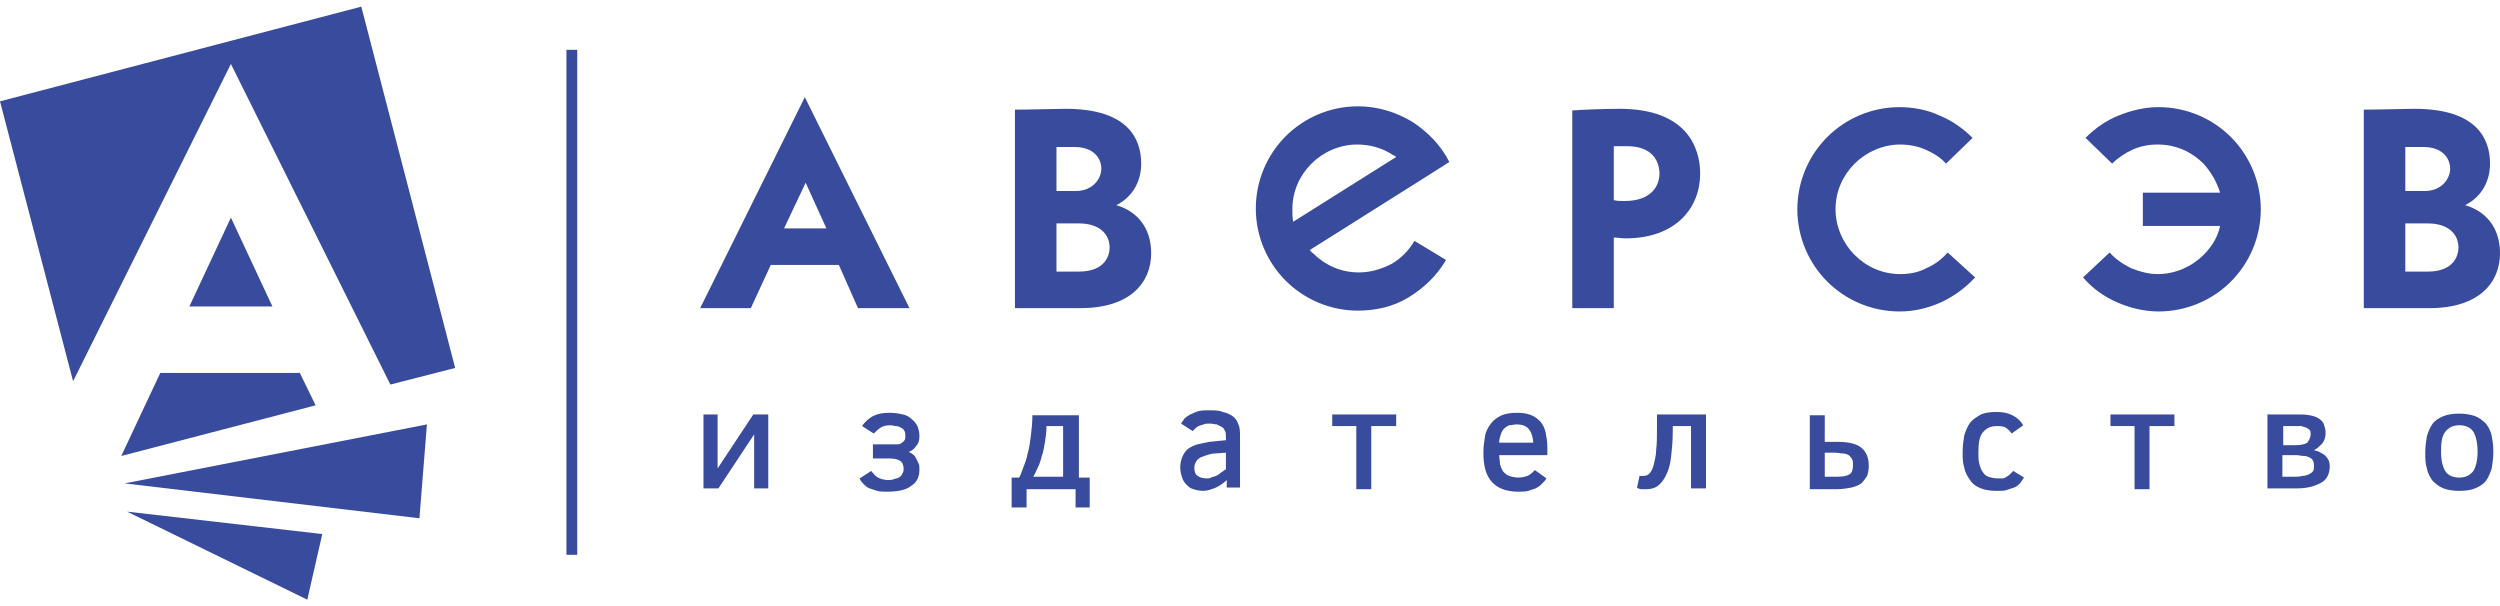 <?xml version="1.0" encoding="utf-8"?>
<!-- Generator: Adobe Illustrator 23.0.5, SVG Export Plug-In . SVG Version: 6.00 Build 0)  -->
<svg version="1.1" id="Слой_1" xmlns="http://www.w3.org/2000/svg" xmlns:xlink="http://www.w3.org/1999/xlink" x="0px" y="0px"
	 viewBox="0 0 301 73" style="enable-background:new 0 0 301 73;" xml:space="preserve">
<style type="text/css">
	.st0{fill-rule:evenodd;clip-rule:evenodd;fill:#384B9C;}
	.st1{fill:#384B9C;}
</style>
<g>
	<path class="st0" d="M237.8,33.4c-1.2,1.3-2.6,2.3-4.1,3c-1.6,0.7-3.2,1.1-5,1.1c-3.4,0-6.5-1.4-8.7-3.6c-2.2-2.2-3.6-5.3-3.6-8.7
		c0-3.4,1.4-6.5,3.6-8.7c2.2-2.2,5.3-3.6,8.7-3.6c1.6,0,3.3,0.3,4.8,1c1.5,0.6,2.9,1.6,4,2.7l-3.2,3.1c-0.7-0.8-1.6-1.3-2.5-1.7
		c-0.9-0.4-2-0.6-3-0.6c-2.1,0-4.1,0.9-5.5,2.3c-1.4,1.4-2.3,3.3-2.3,5.5c0,2.1,0.9,4.1,2.3,5.5c1.4,1.4,3.3,2.3,5.5,2.3
		c1.1,0,2.2-0.2,3.1-0.7c1-0.4,1.9-1.1,2.6-1.9L237.8,33.4L237.8,33.4z"/>
	<path class="st1" d="M289.6,26.9h2.7c2.6,0,3.7,1.4,3.7,2.9c0,0.9-0.5,2.9-3.7,2.9h-2.7V26.9L289.6,26.9z M289.6,17.7h2.2
		c2.3,0,3.2,1.4,3.2,2.6s-1,2.7-3.1,2.7h-2.3V17.7L289.6,17.7z M284.7,37.1h7.8c6,0,8.5-3.1,8.5-6.6c0-3.2-1.8-5.1-4.2-5.8
		c2-1,3-2.9,3-5c0-2.9-1.5-6.6-9.1-6.6c-0.9,0-4.5,0.1-6.1,0.1V37.1L284.7,37.1z"/>
	<path class="st1" d="M194.3,17.6h1.6c3.2,0,3.9,2,3.9,3.3c0,1.4-0.9,3.3-4.2,3.3c-0.5,0-0.9,0-1.3-0.1V17.6L194.3,17.6z
		 M189.4,37.1h4.9v-8.5c0.5,0,0.9,0.1,1.4,0.1c6.1,0,9-3.7,9-7.8c0-3.1-1.6-7.8-9.7-7.8c-1.7,0-4.5,0.1-5.7,0.2V37.1L189.4,37.1z"/>
	<path class="st1" d="M127.2,26.9h2.7c2.6,0,3.7,1.4,3.7,2.9c0,0.9-0.5,2.9-3.7,2.9h-2.7V26.9L127.2,26.9z M127.2,17.7h2.2
		c2.3,0,3.2,1.4,3.2,2.6s-1,2.7-3.1,2.7h-2.3V17.7L127.2,17.7z M122.3,37.1h7.8c6,0,8.5-3.1,8.5-6.6c0-3.2-1.8-5.1-4.2-5.8
		c2-1,3-2.9,3-5c0-2.9-1.5-6.6-9.1-6.6c-0.9,0-4.5,0.1-6.1,0.1V37.1L122.3,37.1z"/>
	<path class="st1" d="M101,31.9h-8.2l-2.4,5.2h-6.1c4.2-8.5,8.4-16.9,12.6-25.4c4.2,8.5,8.4,16.9,12.6,25.4h-6.2L101,31.9L101,31.9z
		 M97,22l-2.6,5.5h5.1L97,22L97,22z"/>
	<path class="st0" d="M174.1,31.3c-1.1,1.9-2.7,3.4-4.5,4.5c-1.8,1.1-3.9,1.6-6.1,1.6c-3.4,0-6.5-1.4-8.7-3.6
		c-2.2-2.2-3.6-5.3-3.6-8.7c0-3.4,1.4-6.5,3.6-8.7c2.2-2.2,5.3-3.6,8.7-3.6c2.4,0,4.6,0.7,6.6,1.9c1.8,1.2,3.4,2.8,4.4,4.8
		c-0.8,0.5-1.7,1.1-2.2,1.4l-14.6,9.2c0.1,0.1,0.2,0.3,0.4,0.4c1.4,1.4,3.3,2.3,5.5,2.3c1.4,0,2.7-0.4,3.9-1
		c1.2-0.7,2.1-1.6,2.8-2.8L174.1,31.3L174.1,31.3z M168.1,18.9c-0.1-0.1-0.3-0.2-0.5-0.3c-1.2-0.8-2.7-1.2-4.2-1.2
		c-2.1,0-4.1,0.9-5.5,2.3c-1.4,1.4-2.3,3.3-2.3,5.5c0,0.5,0,1,0.1,1.5L168.1,18.9L168.1,18.9z"/>
	<path class="st0" d="M254,30.4c0.7,0.8,1.6,1.4,2.6,1.9c1,0.4,2.1,0.7,3.2,0.7c2.1,0,4.1-0.9,5.5-2.3c1-1,1.7-2.1,2-3.5H258v-4h9.3
		c-0.4-1.3-1.1-2.5-2-3.5c-1.4-1.4-3.3-2.3-5.5-2.3c-1.1,0-2.1,0.2-3,0.6c-0.9,0.4-1.8,1-2.5,1.7l-3.2-3.1c1.2-1.2,2.5-2.1,4-2.7
		c1.5-0.6,3.1-1,4.8-1c3.4,0,6.5,1.4,8.7,3.6c2.2,2.2,3.6,5.3,3.6,8.7c0,3.4-1.4,6.5-3.6,8.7c-2.2,2.2-5.3,3.6-8.7,3.6
		c-1.7,0-3.4-0.4-5-1.1c-1.6-0.7-3-1.7-4.1-3L254,30.4L254,30.4z"/>
	<polygon class="st0" points="68.2,6 69.5,6 69.5,66.8 68.2,66.8 68.2,6 	"/>
	<path class="st1" d="M86.5,58.8h-1.8v-8.9h1.7v6.5l4.3-6.5h1.8v8.9h-1.7v-6.5L86.5,58.8L86.5,58.8z M105.5,53.5h1.9
		c0.3,0,0.5,0,0.7,0c0.2,0,0.4-0.1,0.5-0.2c0.1-0.1,0.3-0.2,0.3-0.3c0.1-0.1,0.1-0.3,0.1-0.5c0-0.2,0-0.5-0.1-0.6
		c-0.1-0.2-0.2-0.3-0.4-0.4c-0.2-0.1-0.4-0.2-0.6-0.2c-0.2,0-0.5-0.1-0.7-0.1c-0.5,0-0.9,0.1-1.2,0.3c-0.3,0.2-0.5,0.4-0.8,0.7
		l-1.4-0.9c0.3-0.5,0.8-0.9,1.3-1.2c0.6-0.3,1.2-0.4,2-0.4c0.6,0,1.2,0.1,1.6,0.2c0.5,0.1,0.8,0.3,1.1,0.6c0.3,0.2,0.5,0.5,0.7,0.9
		c0.1,0.3,0.2,0.7,0.2,1.1c0,0.5-0.1,0.9-0.4,1.2c-0.2,0.3-0.5,0.6-0.9,0.7c0.2,0.1,0.4,0.2,0.5,0.3c0.2,0.1,0.3,0.3,0.4,0.5
		c0.1,0.2,0.2,0.4,0.3,0.6c0.1,0.2,0.1,0.5,0.1,0.7c0,0.9-0.3,1.6-1,2c-0.6,0.5-1.6,0.7-2.9,0.7c-0.4,0-0.8,0-1.2-0.1
		c-0.3-0.1-0.6-0.2-0.9-0.3c-0.3-0.1-0.5-0.3-0.7-0.5c-0.2-0.2-0.4-0.4-0.5-0.7l1.4-0.9c0.1,0.2,0.3,0.3,0.4,0.5
		c0.1,0.1,0.3,0.2,0.4,0.3c0.2,0.1,0.3,0.1,0.5,0.2c0.2,0,0.4,0.1,0.6,0.1c0.3,0,0.6,0,0.8-0.1c0.2-0.1,0.5-0.1,0.6-0.2
		c0.2-0.1,0.3-0.2,0.4-0.4c0.1-0.2,0.2-0.3,0.2-0.6c0-0.4-0.1-0.8-0.4-1c-0.3-0.2-0.7-0.3-1.3-0.3h-2V53.5L105.5,53.5z M121.8,61.1
		v-3.6h0.9c0.2-0.3,0.3-0.7,0.5-1.2c0.2-0.5,0.4-1,0.5-1.6c0.2-0.6,0.3-1.3,0.4-2.1c0.1-0.8,0.2-1.7,0.2-2.6h5.6v7.5h1.3v3.6h-1.7
		v-2.2h-5.9v2.2H121.8L121.8,61.1z M128.1,51.3H126c0,0.7-0.1,1.4-0.2,2c-0.1,0.6-0.2,1.2-0.4,1.7c-0.1,0.5-0.3,1-0.5,1.4
		c-0.2,0.4-0.3,0.7-0.5,1h3.6V51.3L128.1,51.3z M147.7,58.8v-1c-0.4,0.4-0.9,0.7-1.3,0.9c-0.5,0.2-1,0.4-1.5,0.4
		c-0.5,0-0.9-0.1-1.2-0.2c-0.4-0.1-0.6-0.3-0.9-0.6c-0.2-0.2-0.4-0.5-0.5-0.9c-0.1-0.3-0.2-0.7-0.2-1.1c0-0.5,0.1-1,0.3-1.4
		c0.2-0.4,0.4-0.7,0.7-0.9c0.3-0.2,0.7-0.4,1.1-0.5c0.4-0.1,0.9-0.2,1.4-0.3l2-0.2v-0.4c0-0.3,0-0.5-0.1-0.7
		c-0.1-0.2-0.2-0.4-0.4-0.5c-0.2-0.1-0.4-0.2-0.6-0.3c-0.2,0-0.5-0.1-0.8-0.1c-0.3,0-0.6,0-0.8,0.1c-0.2,0.1-0.4,0.1-0.6,0.2
		c-0.2,0.1-0.3,0.2-0.4,0.3c-0.1,0.1-0.2,0.2-0.3,0.3l-1.4-0.9c0.1-0.2,0.3-0.4,0.4-0.6c0.2-0.2,0.4-0.3,0.7-0.5
		c0.3-0.1,0.6-0.3,1-0.4c0.4-0.1,0.8-0.1,1.3-0.1c0.6,0,1.2,0,1.6,0.2c0.5,0.1,0.9,0.3,1.2,0.5c0.3,0.2,0.6,0.6,0.7,1
		c0.2,0.4,0.2,0.9,0.2,1.5v6.1H147.7L147.7,58.8z M147.6,54.5l-1.3,0.1c-0.4,0-0.7,0.1-1,0.2c-0.3,0.1-0.6,0.2-0.8,0.3
		c-0.2,0.1-0.4,0.3-0.5,0.5c-0.1,0.2-0.2,0.4-0.2,0.7c0,0.5,0.1,0.8,0.4,1c0.3,0.2,0.6,0.3,1.1,0.3c0.2,0,0.4,0,0.5-0.1
		c0.2-0.1,0.4-0.1,0.6-0.2c0.2-0.1,0.4-0.2,0.6-0.4c0.2-0.1,0.4-0.3,0.6-0.4V54.5L147.6,54.5z M168.1,51.3h-3v7.6h-1.8v-7.6h-2.9
		v-1.4h7.7V51.3L168.1,51.3z M180.5,54.7c0,0.4,0.1,0.8,0.1,1.2c0.1,0.3,0.2,0.6,0.4,0.9c0.2,0.2,0.4,0.4,0.7,0.5
		c0.3,0.1,0.7,0.2,1.1,0.2c0.4,0,0.8-0.1,1.1-0.2c0.3-0.1,0.6-0.4,0.9-0.7l1.4,1c-0.2,0.3-0.4,0.5-0.6,0.7c-0.2,0.2-0.5,0.4-0.7,0.5
		c-0.3,0.1-0.6,0.2-0.9,0.3c-0.4,0.1-0.8,0.1-1.2,0.1c-1.4,0-2.5-0.4-3.2-1.2c-0.7-0.8-1-1.9-1-3.5c0-0.7,0.1-1.4,0.2-2
		c0.1-0.6,0.4-1.1,0.7-1.5c0.3-0.4,0.7-0.7,1.3-1c0.5-0.2,1.1-0.3,1.9-0.3c0.7,0,1.2,0.1,1.7,0.3c0.5,0.2,0.8,0.5,1.1,0.8
		c0.3,0.4,0.5,0.8,0.6,1.3c0.1,0.5,0.2,1.1,0.2,1.7v1H180.5L180.5,54.7z M184.6,53.4c0-0.7-0.2-1.3-0.5-1.7
		c-0.3-0.4-0.8-0.6-1.5-0.6c-0.3,0-0.6,0.1-0.9,0.1c-0.2,0.1-0.4,0.2-0.6,0.4c-0.2,0.2-0.3,0.4-0.4,0.7c-0.1,0.3-0.2,0.6-0.2,1
		H184.6L184.6,53.4z M201.4,51.3v0.6c0,1.2-0.1,2.2-0.2,3.1c-0.1,0.9-0.3,1.6-0.6,2.2c-0.3,0.6-0.6,1-1,1.3
		c-0.4,0.3-0.9,0.4-1.4,0.4c-0.1,0-0.2,0-0.3,0c-0.1,0-0.2,0-0.3,0c-0.1,0-0.2,0-0.3-0.1c-0.1,0-0.2,0-0.2-0.1l0.3-1.4
		c0.1,0,0.2,0,0.3,0c0.1,0,0.2,0,0.2,0c0.3,0,0.5-0.1,0.7-0.3c0.2-0.2,0.4-0.6,0.5-1c0.1-0.5,0.3-1.1,0.3-1.8
		c0.1-0.8,0.1-1.7,0.1-2.7v-1.6h5.9v8.9h-1.8v-7.5H201.4L201.4,51.3z M219.7,53.2h1.5c1.3,0,2.3,0.2,2.9,0.7
		c0.6,0.5,0.9,1.2,0.9,2.2c0,0.5-0.1,0.9-0.2,1.2c-0.2,0.3-0.4,0.6-0.7,0.9c-0.3,0.2-0.7,0.4-1.2,0.5c-0.5,0.1-1.1,0.2-1.8,0.2h-3.2
		v-8.9h1.8V53.2L219.7,53.2z M223.1,56c0-0.3,0-0.5-0.1-0.7c-0.1-0.2-0.2-0.3-0.4-0.5c-0.2-0.1-0.4-0.2-0.7-0.2
		c-0.3,0-0.6-0.1-1-0.1h-1.2v2.9h1.4c0.8,0,1.3-0.1,1.6-0.3C223,56.9,223.1,56.5,223.1,56L223.1,56z M243.7,57.5
		c-0.2,0.2-0.3,0.5-0.5,0.7c-0.2,0.2-0.4,0.4-0.7,0.5c-0.3,0.1-0.6,0.2-0.9,0.3c-0.3,0.1-0.7,0.1-1.2,0.1c-0.7,0-1.4-0.1-1.9-0.3
		c-0.5-0.2-1-0.5-1.3-1c-0.3-0.4-0.6-0.9-0.7-1.5c-0.2-0.6-0.2-1.2-0.2-1.9c0-0.7,0.1-1.4,0.2-2c0.2-0.6,0.4-1.1,0.7-1.5
		c0.3-0.4,0.8-0.7,1.3-1c0.5-0.2,1.1-0.3,1.8-0.3c0.8,0,1.4,0.1,2,0.4c0.6,0.3,1,0.7,1.3,1.2l-1.4,1c-0.2-0.3-0.4-0.5-0.7-0.7
		c-0.3-0.2-0.7-0.2-1.1-0.2c-0.8,0-1.3,0.3-1.7,0.8c-0.4,0.5-0.5,1.3-0.5,2.4c0,0.5,0,0.9,0.1,1.3c0.1,0.4,0.2,0.7,0.4,1
		c0.2,0.3,0.4,0.5,0.7,0.6c0.3,0.1,0.7,0.2,1.1,0.2c0.2,0,0.4,0,0.6,0c0.2,0,0.3-0.1,0.5-0.2c0.2-0.1,0.3-0.2,0.4-0.3
		c0.1-0.1,0.3-0.3,0.4-0.4L243.7,57.5L243.7,57.5z M261.8,51.3h-3v7.6h-1.8v-7.6h-2.9v-1.4h7.7V51.3L261.8,51.3z M280.5,56.1
		c0,0.9-0.3,1.6-1,2c-0.7,0.4-1.6,0.7-2.9,0.7H273v-8.9h3.4c0.7,0,1.2,0,1.7,0.1c0.5,0.1,0.8,0.2,1.1,0.4c0.3,0.2,0.5,0.4,0.6,0.7
		c0.1,0.3,0.2,0.6,0.2,1c0,0.5-0.1,0.9-0.4,1.3c-0.3,0.3-0.6,0.6-1,0.8c0.3,0.1,0.5,0.1,0.8,0.3c0.2,0.1,0.4,0.2,0.6,0.4
		c0.2,0.2,0.3,0.4,0.4,0.6C280.4,55.5,280.5,55.8,280.5,56.1L280.5,56.1z M278.2,52.3c0-0.2,0-0.4-0.1-0.5c-0.1-0.1-0.2-0.2-0.4-0.3
		c-0.2-0.1-0.4-0.1-0.6-0.2c-0.2,0-0.5,0-0.8,0h-1.4v2.3h1.4c0.7,0,1.2-0.1,1.5-0.3C278,53,278.2,52.7,278.2,52.3L278.2,52.3z
		 M278.6,56.1c0-0.2,0-0.4-0.1-0.6c-0.1-0.2-0.2-0.3-0.4-0.4c-0.2-0.1-0.4-0.2-0.7-0.2c-0.3,0-0.6-0.1-0.9-0.1h-1.7v2.6h1.3
		c0.4,0,0.8,0,1.1-0.1c0.3,0,0.6-0.1,0.8-0.2c0.2-0.1,0.4-0.2,0.5-0.4C278.6,56.6,278.6,56.4,278.6,56.1L278.6,56.1z M300.2,54.4
		c0,0.7-0.1,1.4-0.2,2c-0.2,0.6-0.4,1.1-0.7,1.5c-0.3,0.4-0.8,0.7-1.3,0.9c-0.5,0.2-1.1,0.3-1.9,0.3c-0.7,0-1.4-0.1-1.9-0.3
		c-0.5-0.2-0.9-0.5-1.3-0.9c-0.3-0.4-0.6-0.9-0.7-1.5c-0.2-0.6-0.2-1.2-0.2-1.9c0-0.7,0.1-1.4,0.2-2c0.2-0.6,0.4-1.1,0.7-1.5
		c0.3-0.4,0.8-0.7,1.3-0.9c0.5-0.2,1.1-0.3,1.9-0.3c0.7,0,1.3,0.1,1.9,0.3c0.5,0.2,0.9,0.5,1.3,0.9c0.3,0.4,0.6,0.9,0.7,1.5
		C300.1,53,300.2,53.6,300.2,54.4L300.2,54.4z M298.3,54.4c0-1.1-0.2-1.9-0.5-2.4c-0.3-0.5-0.9-0.8-1.7-0.8c-0.8,0-1.3,0.3-1.7,0.8
		c-0.4,0.5-0.5,1.3-0.5,2.4c0,1,0.2,1.8,0.5,2.3c0.3,0.5,0.9,0.8,1.7,0.8c0.8,0,1.3-0.3,1.7-0.8C298.1,56.2,298.3,55.4,298.3,54.4
		L298.3,54.4z"/>
	<path class="st0" d="M0,12.2L43.5,0.8l11.3,43.5l-7.8,2L27.8,7.7l-19,38.2L0,12.2L0,12.2z M38,48.8l-23.4,6.1l4.7-10h16.8L38,48.8
		L38,48.8z M27.8,26.2l5,10.7h-10L27.8,26.2L27.8,26.2z"/>
	<polygon class="st0" points="51.4,51.1 50.5,62.4 15,58.2 51.4,51.1 	"/>
	<polygon class="st0" points="38.8,64.3 37,72.2 15.3,61.6 38.8,64.3 	"/>
</g>
</svg>
